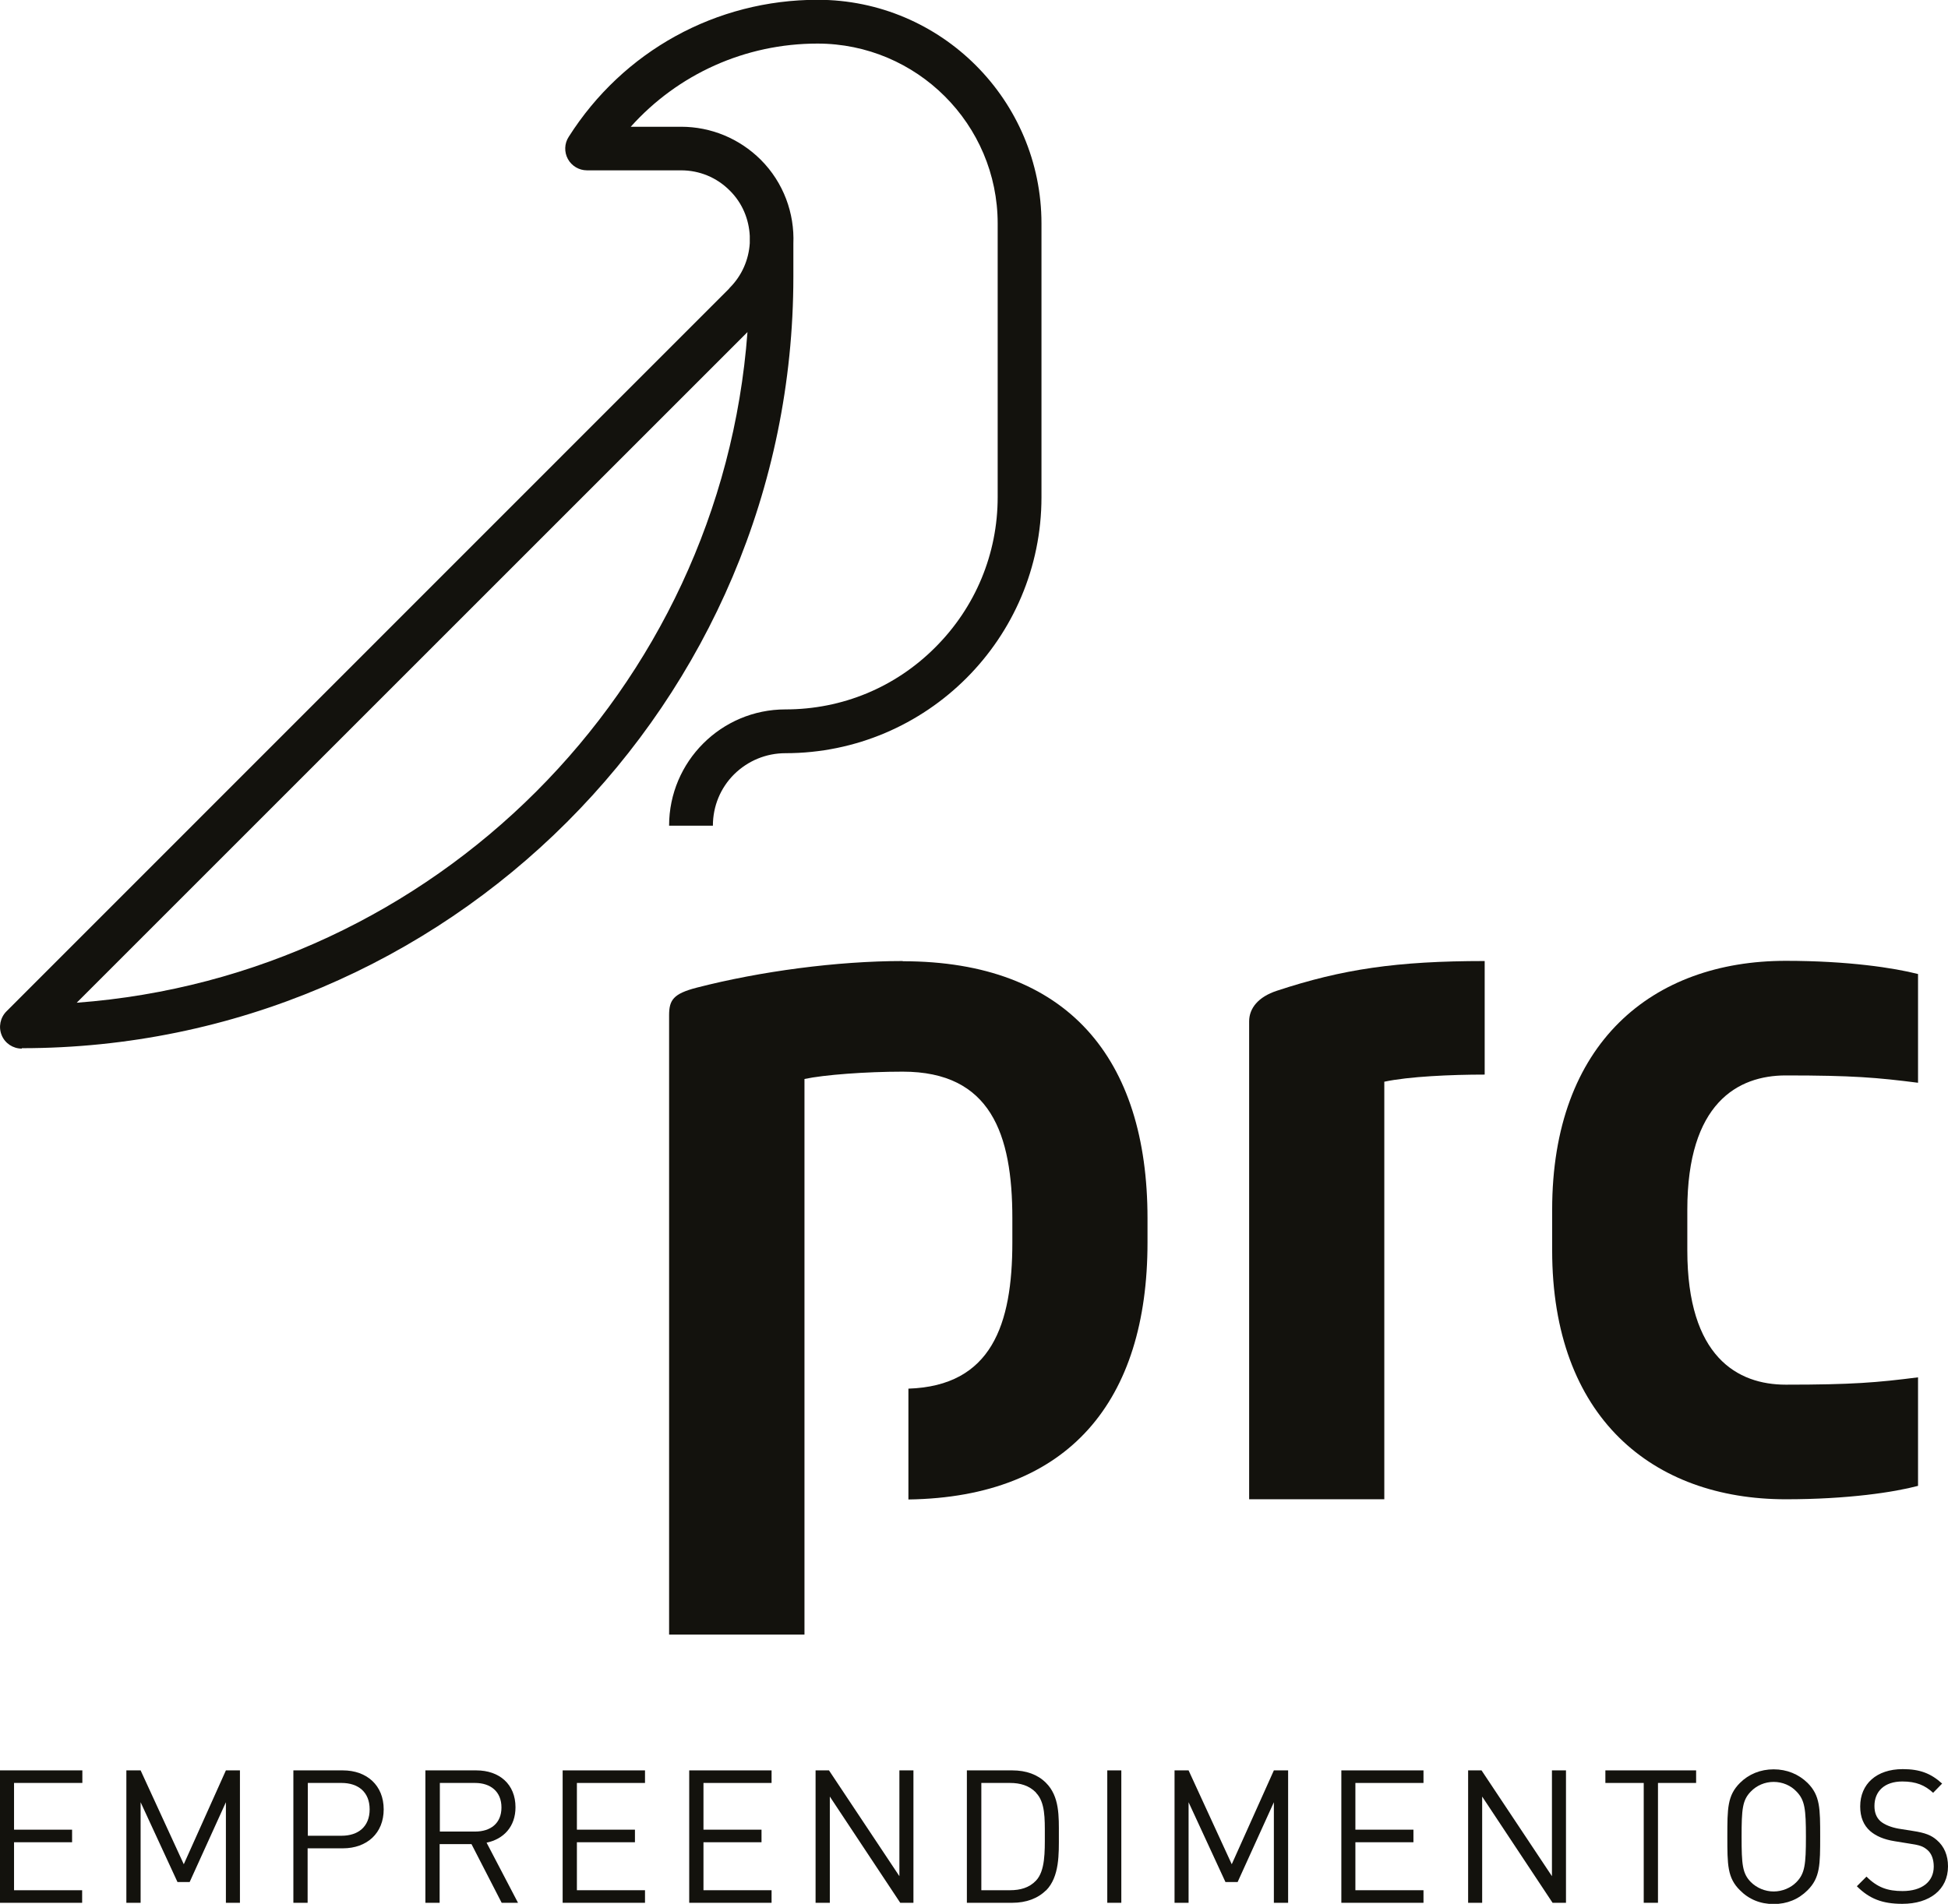 <?xml version="1.0" encoding="UTF-8"?>
<svg id="Camada_2" data-name="Camada 2" xmlns="http://www.w3.org/2000/svg" viewBox="0 0 92.96 90.87">
  <defs>
    <style>
      .cls-1 {
        fill: #13120d;
        stroke-width: 0px;
      }
    </style>
  </defs>
  <g id="Layer_1" data-name="Layer 1">
    <path class="cls-1" d="m1.04,50.05c-.42,0-.8-.25-.96-.64-.16-.39-.07-.84.23-1.14L34.77,13.8s.04-.04.05-.06c.59-.59.91-1.35.96-2.13v-.35c-.04-.79-.35-1.57-.96-2.17-.62-.62-1.44-.96-2.32-.96h-4.49c-.38,0-.73-.21-.91-.54s-.17-.74.04-1.06c2.6-4.1,7.04-6.54,11.88-6.54,5.89,0,10.68,4.79,10.68,10.68v13.06c0,6.74-5.48,12.22-12.22,12.22h0c-.92,0-1.79.36-2.45,1.01-.65.65-1.01,1.52-1.01,2.45h-2.09c0-3.06,2.49-5.55,5.55-5.55h0c2.71,0,5.25-1.05,7.16-2.97,1.91-1.91,2.97-4.46,2.97-7.16v-13.06c0-4.74-3.86-8.59-8.6-8.59-3.45,0-6.66,1.46-8.91,3.97h2.4c1.43,0,2.78.56,3.8,1.57,1.1,1.1,1.62,2.57,1.56,4.01v1.58c0,20.3-16.52,36.82-36.82,36.82ZM35.67,15.85L3.66,47.86c17.07-1.27,30.74-14.94,32.01-32.01Z"/>
    <path class="cls-1" d="m70.85,45.87c-4.2,0-6.8.39-9.92,1.42-.88.29-1.32.83-1.32,1.46v22.81h6.45v-19.93c1.17-.25,3.18-.34,4.79-.34v-5.43Z"/>
    <path class="cls-1" d="m91.53,65.74c-1.96.25-3.13.35-6.31.35-2.3,0-4.7-1.32-4.7-6.41v-1.94c0-5.08,2.4-6.41,4.7-6.41,3.18,0,4.35.1,6.31.35v-5.19c-1.13-.29-3.33-.63-6.31-.63-6.36,0-11.15,3.91-11.15,11.88v1.94c0,7.97,4.79,11.88,11.15,11.88,2.98,0,5.18-.34,6.31-.64v-5.18Z"/>
    <g>
      <path class="cls-1" d="m0,90.82v-6.32h3.93v.6H.67v2.23h2.77v.6H.67v2.29h3.25v.6H0Z"/>
      <path class="cls-1" d="m10.78,90.82v-4.8l-1.73,3.81h-.58l-1.76-3.81v4.8h-.68v-6.32h.68l2.06,4.48,2.01-4.48h.67v6.32h-.67Z"/>
      <path class="cls-1" d="m16.36,88.22h-1.68v2.6h-.68v-6.32h2.36c1.15,0,1.95.72,1.95,1.86s-.8,1.86-1.95,1.86Zm-.06-3.12h-1.61v2.52h1.61c.79,0,1.34-.43,1.34-1.26s-.55-1.26-1.34-1.26Z"/>
      <path class="cls-1" d="m23.94,90.82l-1.44-2.8h-1.52v2.8h-.68v-6.32h2.43c1.1,0,1.87.66,1.87,1.76,0,.92-.56,1.52-1.38,1.69l1.5,2.87h-.79Zm-1.27-5.72h-1.68v2.32h1.68c.74,0,1.26-.39,1.26-1.15s-.52-1.17-1.26-1.17Z"/>
      <path class="cls-1" d="m26.85,90.82v-6.32h3.93v.6h-3.25v2.23h2.77v.6h-2.77v2.29h3.25v.6h-3.93Z"/>
      <path class="cls-1" d="m32.89,90.82v-6.32h3.93v.6h-3.25v2.23h2.77v.6h-2.77v2.29h3.25v.6h-3.93Z"/>
      <path class="cls-1" d="m42.96,90.82l-3.36-5.07v5.07h-.68v-6.32h.64l3.36,5.05v-5.05h.67v6.32h-.64Z"/>
      <path class="cls-1" d="m49.91,90.23c-.38.38-.94.59-1.6.59h-2.17v-6.32h2.17c.66,0,1.21.2,1.6.59.66.65.62,1.62.62,2.5s.04,1.99-.62,2.65Zm-.47-4.67c-.33-.34-.76-.46-1.24-.46h-1.37v5.12h1.37c.49,0,.92-.12,1.24-.46.44-.46.42-1.39.42-2.17s.02-1.57-.42-2.02Z"/>
      <path class="cls-1" d="m52.84,90.82v-6.32h.67v6.32h-.67Z"/>
      <path class="cls-1" d="m60.79,90.82v-4.8l-1.73,3.81h-.58l-1.76-3.81v4.8h-.67v-6.32h.67l2.06,4.48,2.01-4.48h.68v6.32h-.68Z"/>
      <path class="cls-1" d="m64.01,90.82v-6.32h3.92v.6h-3.25v2.23h2.77v.6h-2.77v2.29h3.25v.6h-3.92Z"/>
      <path class="cls-1" d="m74.09,90.82l-3.36-5.07v5.07h-.67v-6.32h.64l3.36,5.05v-5.05h.67v6.32h-.64Z"/>
      <path class="cls-1" d="m79.12,85.1v5.72h-.68v-5.72h-1.83v-.6h4.33v.6h-1.82Z"/>
      <path class="cls-1" d="m86.26,90.22c-.43.43-.98.66-1.62.66s-1.19-.23-1.61-.66c-.6-.59-.6-1.22-.6-2.56s0-1.96.6-2.56c.42-.42.98-.65,1.61-.65s1.19.23,1.62.65c.6.6.6,1.22.6,2.56s0,1.96-.6,2.56Zm-.53-4.71c-.27-.29-.67-.46-1.09-.46s-.81.17-1.09.46c-.4.41-.44.83-.44,2.16s.04,1.75.44,2.16c.28.28.68.45,1.09.45s.82-.17,1.09-.45c.4-.41.45-.84.45-2.16s-.05-1.75-.45-2.16Z"/>
      <path class="cls-1" d="m90.78,90.87c-.95,0-1.57-.24-2.17-.84l.46-.46c.52.52,1.01.69,1.72.69.92,0,1.49-.44,1.49-1.17,0-.33-.1-.62-.3-.79-.21-.18-.37-.23-.83-.3l-.74-.12c-.5-.08-.88-.24-1.16-.48-.32-.28-.48-.67-.48-1.18,0-1.07.78-1.78,2.03-1.78.81,0,1.34.2,1.88.69l-.43.44c-.39-.36-.81-.54-1.47-.54-.85,0-1.33.47-1.33,1.17,0,.31.09.55.29.73.2.17.52.29.85.35l.69.11c.6.09.89.21,1.15.44.35.3.53.73.53,1.25,0,1.11-.87,1.79-2.18,1.79Z"/>
    </g>
    <path class="cls-1" d="m43.08,45.87c-3.13,0-6.8.49-9.83,1.27-1.12.29-1.32.59-1.32,1.32v29.56h6.46v-26.52c.93-.2,2.93-.35,4.69-.35,4.2,0,5.23,2.98,5.23,6.99v1.16c0,3.92-.99,6.85-4.96,6.98v5.29c7.68-.11,11.41-4.73,11.41-12.26v-1.16c0-7.63-3.81-12.27-11.68-12.27Z"/>
  </g>
</svg>